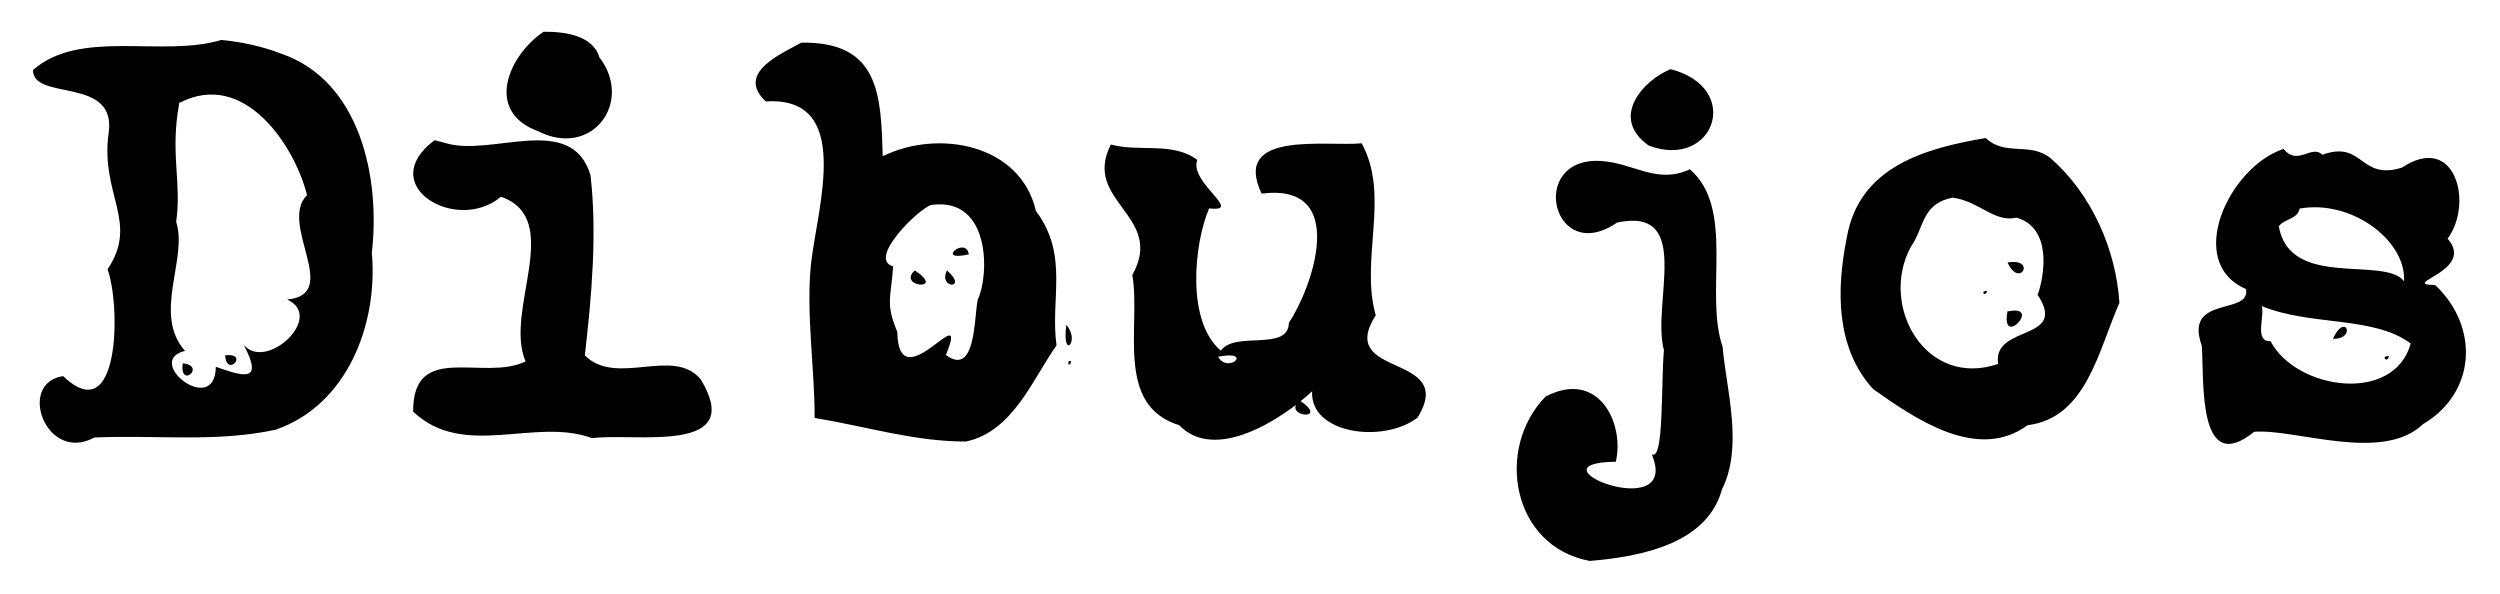 <svg xmlns:rdf="http://www.w3.org/1999/02/22-rdf-syntax-ns#" xmlns="http://www.w3.org/2000/svg" height="186.5" width="784.4" version="1.1" xmlns:cc="http://creativecommons.org/ns#" xmlns:dc="http://purl.org/dc/elements/1.1/" viewBox="0 0 784.432 186.5">
	<g>
		<path d="m732 106.3c7.533.175 3.903-8.559 0 0zm16.2 5.76c.337 2.248 2.846-1.413 0 0zm-26.64-46.62c16.18-2.897 33.44 9.888 32.77 22.81-6.169-8.047-35.89 2.608-39.3-17.25 1.792-2.418 5.86-2.167 6.528-5.562zm-11.88 27.18 1.736 1.736-1.736-1.736zm0 3.42c15.43 6.335 34.94 2.993 46.74 11.73-5.235 19.06-35.96 14.57-44-.734-5.199.23-1.746-7.796-2.742-10.99zm6.84-49.32c-17.13 5.628-31.18 35.63-11.8 43.96 1.645 8.436-19.66 1.717-13.85 17.82.742 10.78-1.423 41.42 16.43 26.98 12.83-1.065 40.19 9.861 52.97-2.391 16.65-9.849 17.79-30.43 3.829-43.66-11.87-.195 12.93-4.405 3.882-14.55 8.175-10.96 2.533-33.45-14.31-22.3-13.34 4.225-12.03-8.746-24.99-4.016-3.334-3.374-7.759 3.679-12.16-1.848zm-86.61 35.64c3.802 8.352 9.235-1.528 0 0zm-7.56 9.18c-.155 2.097 2.59-1.209 0 0zm7.56 6.12c-2.28 11.87 10.95-2.099.346 0h-.346zm-25.56 10.26 1.361 1.701-1.361-1.701zm8.28-45.9c8.181.94 13.23 7.979 20.13 6.257 14.25 4.207 6.021 26.79 6.499 24.1 10.03 14.9-14.23 9.278-12.31 21.81-22.71 7.763-37.42-18.21-27.38-36.74 4.276-6.066 3.334-13.52 13.07-15.43zm10.44-18.72c-19.05 3.226-39.69 8.982-43.57 31.12-3.337 16.54-3.529 34.66 8.199 47.63 13.51 9.553 32.83 22.85 48.54 11.35 18.44-2.261 22.2-23.54 28.78-38.39-1.071-16.7-8.702-34.06-21.49-45.28-6.577-5.396-14.25-.537-20.47-6.433zm-98.85-21.6c-8.42 3.335-19.39 15.15-6.895 23.97 20.36 7.72 29.82-17.98 6.895-23.97zm-21.96 28.8c-23.09-1.291-15.16 33.3 5.173 19.31 23.98-5.032 10.71 25.25 14.66 40.07-.968 11.27.059 34.79-3.819 32.67 9.432 22.42-40.13 2.651-11.28 2.331 2.844-12.28-5.592-29.13-22.07-20.43-15.93 16.43-10.45 47.06 13.9 51.55 16.68-1.387 36.85-5.589 41.47-22.41 6.781-13.5 1.388-31.28.205-44.82-5.786-16.85 4.096-43.3-10.27-55.66-10.44 4.822-17.45-1.951-27.97-2.613zm-94.5 75.12c-5.788 5.182 10 6.671 0 0zm-25.56-13.68c11.29-2.277 3.242 5.564 0 0zm-33.66-66.6c-9.115 18.02 17.22 22.24 6.741 40.96 2.795 15.72-5.681 40.84 14.73 47.11 11.12 11.61 31.86-1.532 41.7-10.64-.756 13.43 22.44 16.47 33.12 8.233 12.49-20.59-25.9-12.09-13.17-32.08-4.993-17.77 4.629-37.44-4.404-53.96-11.15 1.09-40.93-4.195-31.39 15.8 27.68-3.606 15.8 29.74 8.56 40.49-.179 9.197-16.81 2.445-21.38 8.765-10.83-9.171-8.469-33.37-3.664-44.64 11.09 1.303-6.331-8.019-3.718-15.21-7.686-5.796-18.25-2.372-27.14-4.835zm-51.4 70.1l1.736 1.736-1.736-1.736zm6.84-35.64c-.83-5.892-10.88 2.524 0 0zm-16.92 5.04c-5.788 5.182 10 6.671 0 0zm10.08 0c-2.926 5.85 6.899 6.078 0 0zm37.44 17.1c-1.481 11.47 4.542 5.039 0 0zm.72 11.34c-.46 2.815 1.893-.497 0 0zm-43.2-48.96c18.94-2.755 18.3 22.32 14.69 29.69-1.178 5.33-.489 24.37-9.983 17.38 7.808-19.32-14.92 15.22-15.26-7.255-3.757-9.007-1.995-10.54-1.292-20.57-8.133-2.227 7.594-17.72 11.85-19.25zm-40.68-50.94c-5.91 3.355-20.82 9.467-11.12 18.45 27.38-1.759 16.26 32.93 14.22 50.55-1.72 15.53 1.139 33.17 1.091 48.75 16.65 2.771 31.35 7.417 47.45 7.408 14.78-3.07 21.07-19.8 28.45-30.17-2.047-14.68 3.987-28.21-6.473-42.19-4.871-21.14-30.85-25.67-48.06-17.16-.559-19.23-.976-36.03-25.56-35.64zm-80.85-3.42c-10.68 7.092-18.92 24.91-1.693 31.22 16.88 8.55 29.97-9.15 19.21-23.18-2.112-7.032-11.13-8.103-17.51-8.039zm-34.2 34.02c-18.97 14.11 6.876 29.51 20.83 17.74 20.07 7.071.804 35.75 7.721 51.69-13.32 6.397-35.4-6.492-35.29 15.73 15.88 15.09 38.19 1.673 56.12 8.333 13.5-1.757 48.51 5.376 34.13-18.43-8.546-10.39-26.52 2.428-36.37-7.555 2.166-18.81 3.867-38.34 1.771-56.53-5.959-19.86-30.98-5.625-45.48-10.07-1.146-.301-2.292-.603-3.437-.904zm-66.8-31.48c-18.79 5.677-44.33-3.642-59.23 9.49.111 9.985 26.9 1.628 23.66 20.34-2.327 18.96 9.605 27.47-.252 42.17 4.141 11.3 3.949 50.66-13.95 33.5-14.63 2.208-5.299 27.49 9.824 19.27 19.58-.849 38.17 1.607 56.9-2.452 22.55-7.8 32.15-33.3 30.15-55.53 2.7-23.21-3.5-53.95-28.49-62.47-5.96-2.31-12.26-3.64-18.61-4.28zm-13.32 19.8c20.51-10.7 36.27 13.62 40.09 28.91-9.08 9.03 11.03 31.19-6.25 32.77 11.99 5.386-6.517 22.65-13.61 14.23 6.519 12.28-.542 9.726-8.755 6.879-.21 16-22.85-1.8-9.68-5-10.27-11.54 1-29.02-2.77-40.48 1.67-11.83-1.51-20.01.48-34.25.16-1.01.33-2.03.49-3.05zm14.4 79.18c.438 7.216 7.738-.868 0 0zm-13.32 2.52c-1.036 8.229 7.578.773 0 0z"/>
	</g>
</svg>
